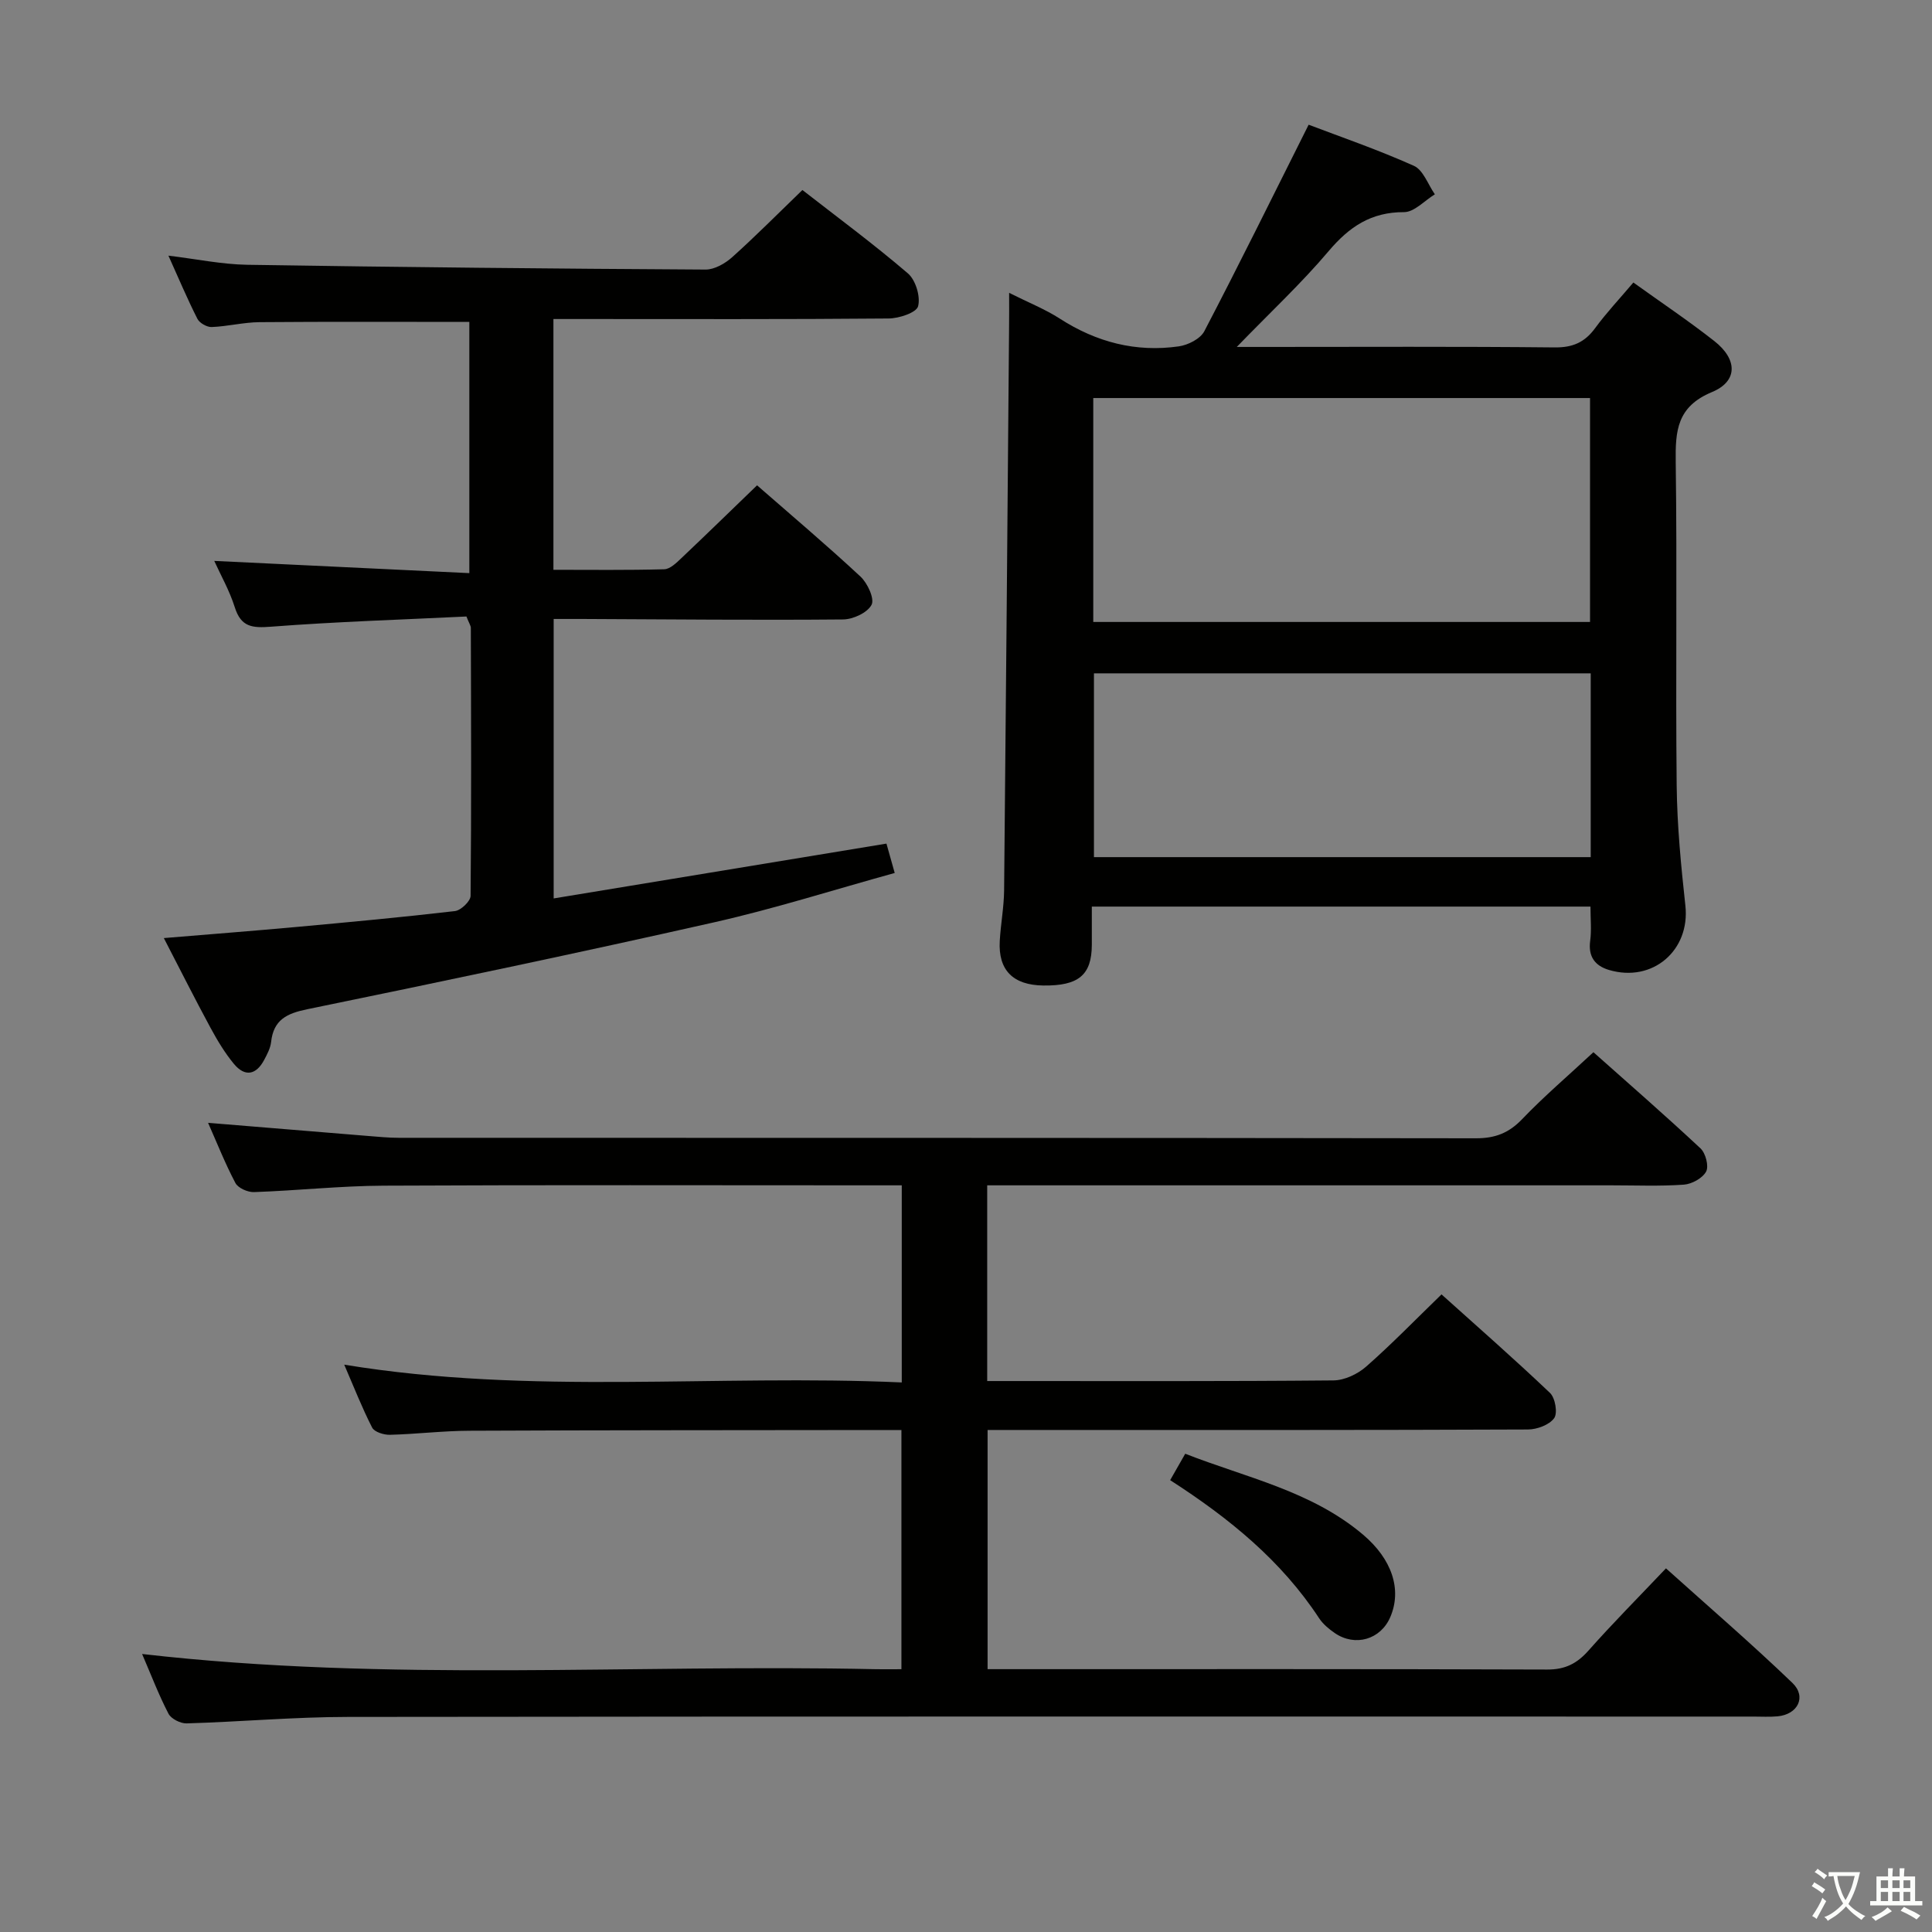 <svg enable-background="new 0 0 400 400" viewBox="0 0 400 400" xmlns="http://www.w3.org/2000/svg"><rect x="0" y="0" width="400" height="400" fill="#808080" stroke="none"/><path d="m377.9 391.2c-.2.3-.4.5-.6.8-.7-.6-1.4-1-2.2-1.5.2-.3.4-.5.5-.8.6.4 1.4.8 2.3 1.5zm-1.8 6.1c-.2-.2-.5-.4-.9-.6.4-.6.8-1.2 1.2-1.9s.7-1.3.9-1.9c.3.3.5.5.8.7-.7 1.3-1.4 2.6-2 3.7zm2.2-9c-.3.3-.5.5-.6.8-.6-.6-1.3-1.1-2-1.5.3-.3.5-.5.6-.7.6.5 1.3.9 2 1.4zm.3.2v-.9h2 4.5c-.3 1.3-.6 2.5-1 3.6s-.9 2.1-1.4 3c.4.5 1 1 1.6 1.4s1.2.8 1.9 1.1c-.3.2-.5.4-.8.8-.4-.3-1-.7-1.6-1.2s-1.2-1.1-1.6-1.6c-.5.6-1.1 1.1-1.7 1.6s-1.4.9-2.1 1.4c-.1-.3-.3-.5-.7-.8.6-.2 1.2-.5 1.9-1s1.4-1.1 2-1.8c-.5-.8-.9-1.6-1.2-2.5s-.6-2-.8-3.2c-.4.1-.7.1-1 .1zm2.5 2.7c.3 1 .7 1.7 1 2.2.3-.5.6-1.1 1-2s.6-1.9.9-3h-3.2-.4c.1.9.3 1.8.7 2.8z" fill="#fbfcfa"/><path d="m396.5 388.5v1.5 3.6h1.5v.9c-.4 0-1 0-1.7 0h-7.9c-.5 0-.9 0-1.2 0v-.9h1.3v-3.5c0-.7 0-1.2 0-1.6h2.4c0-.8 0-1.4 0-1.7h1c0 .3-.1.8-.1 1.7h1.5c0-.8 0-1.4 0-1.7h1c0 .3-.1.9-.1 1.7zm-8.2 9.2c-.2-.3-.5-.5-.8-.8.8-.3 1.4-.6 1.9-.9s1-.7 1.4-1.1c.3.3.6.5.9.8-1.6 1-2.8 1.6-3.4 2zm2.6-6.8v-1.6h-1.5v1.6zm0 2.7v-1.9h-1.5v1.9zm2.4-2.7v-1.6h-1.5v1.6zm0 2.7v-1.9h-1.5v1.9zm.2 2 .7-.8c.4.2.9.5 1.6.8s1.3.7 1.8 1c-.3.3-.5.5-.8.8-.4-.3-1.5-1-3.3-1.8zm2-4.7v-1.6h-1.4v1.6zm0 2.7v-1.9h-1.4v1.9z" fill="#fbfcfa"/><g fill="#010100"><path d="m29.42 342.44c51.07 5.87 101.55 2.06 151.92 3.15 1.64.04 3.29 0 5.29 0 0-16.6 0-32.79 0-49.52-1.74 0-3.35 0-4.97 0-28.17.04-56.33.02-84.5.15-5.48.02-10.96.7-16.44.84-1.25.03-3.2-.58-3.67-1.49-2.09-4.08-3.77-8.38-5.78-13.03 38.7 6.36 76.98 1.95 115.43 3.68 0-13.82 0-26.92 0-40.81-1.73 0-3.49 0-5.24 0-34 0-68-.1-102 .07-8.96.04-17.91 1.02-26.87 1.33-1.3.05-3.3-.84-3.85-1.88-2.14-4.05-3.83-8.34-5.66-12.46 11.24.92 22.13 1.83 33.02 2.71 2.15.17 4.31.39 6.46.39 74.33.02 148.66-.01 223 .1 4 .01 6.84-1.09 9.6-3.98 4.48-4.68 9.43-8.9 14.74-13.84 6.96 6.2 14.69 12.92 22.17 19.91 1.06.99 1.76 3.67 1.17 4.79-.74 1.38-2.96 2.6-4.62 2.72-4.97.35-9.99.14-14.99.14-41 0-82 0-123 0-1.97 0-3.94 0-6.24 0v40.52h4.68c22.33 0 44.67.08 67-.13 2.3-.02 5.02-1.31 6.79-2.87 5.25-4.61 10.12-9.64 15.59-14.94 7.33 6.59 15.04 13.34 22.46 20.4 1.09 1.03 1.62 4.19.86 5.23-1.01 1.39-3.54 2.33-5.42 2.34-32.33.14-64.66.1-97 .1-4.82 0-9.65 0-14.88 0v49.52h5.38c36.83 0 73.67-.05 110.5.08 3.72.01 6.16-1.25 8.54-3.94 4.96-5.6 10.25-10.92 16.03-17.01 8.83 7.94 17.73 15.6 26.18 23.72 2.99 2.88 1.1 6.54-3.08 6.92-1.65.15-3.33.05-5 .05-97 0-194-.05-290.99.07-11.13.01-22.25 1.01-33.38 1.34-1.27.04-3.22-.94-3.77-2.01-2.04-3.93-3.63-8.12-5.46-12.36z"/><path d="m208.93 60.63c4.06 2.04 7.48 3.39 10.51 5.35 7.57 4.87 15.74 7 24.62 5.73 1.91-.27 4.46-1.56 5.28-3.13 7.27-13.93 14.22-28.03 21.6-42.76 6.47 2.46 14.28 5.15 21.79 8.51 1.94.87 2.92 3.87 4.34 5.9-2.13 1.3-4.26 3.7-6.39 3.69-6.81-.02-11.33 3.03-15.58 8.05-5.64 6.67-12.08 12.67-19.04 19.86h5.84c19.99 0 39.98-.11 59.97.1 3.75.04 6.23-1.05 8.39-4 2.34-3.19 5.07-6.08 7.91-9.44 5.79 4.16 11.44 7.94 16.77 12.13 4.8 3.77 4.91 8.31-.49 10.55-7.26 3.02-7.6 8.01-7.51 14.54.31 22.32-.04 44.64.2 66.96.09 8.29.9 16.59 1.8 24.83 1.02 9.25-6.78 16.02-15.85 13.31-2.87-.86-4.3-2.77-3.86-6.02.3-2.23.06-4.53.06-7.09-34.42 0-68.49 0-103.24 0 0 2.75.01 5.35 0 7.94-.03 6.23-2.75 8.49-10.04 8.4-6.29-.08-9.37-3.19-9.02-9.25.2-3.48.86-6.95.9-10.42.39-38.95.7-77.91 1.03-116.87.03-1.98.01-3.97.01-6.87zm120.27 68.14c0-15.77 0-31.13 0-46.36-34.57 0-68.74 0-102.85 0v46.36zm.14 10.64c-34.62 0-68.84 0-102.85 0v38.05h102.85c0-12.81 0-25.25 0-38.05z"/><path d="m96.57 127.64c-13.29.65-26.89 1.07-40.44 2.11-3.9.3-6.22.1-7.52-4.02-1.09-3.46-2.93-6.68-4.25-9.6 17.39.83 34.87 1.67 52.81 2.53 0-17.96 0-35 0-52.01-14.59 0-29.02-.07-43.45.05-3.3.03-6.59.88-9.89 1.01-.99.04-2.52-.83-2.96-1.7-2.09-4.12-3.88-8.38-6-13.08 5.79.7 11.03 1.8 16.29 1.89 31.64.5 63.28.81 94.92.99 1.85.01 4.04-1.25 5.51-2.56 4.83-4.33 9.4-8.95 14.54-13.91 7.08 5.52 14.68 11.13 21.84 17.26 1.61 1.38 2.64 4.81 2.11 6.81-.36 1.33-3.96 2.52-6.12 2.53-21.16.19-42.33.11-63.5.11-1.82 0-3.65 0-5.88 0v51.92c7.71 0 15.33.1 22.94-.11 1.21-.03 2.53-1.33 3.55-2.3 5.19-4.91 10.3-9.9 15.67-15.08 7.01 6.13 14.37 12.34 21.41 18.89 1.46 1.36 2.95 4.58 2.3 5.84-.84 1.64-3.82 3.02-5.89 3.04-17.99.16-35.99-.02-53.99-.1-1.83-.01-3.65 0-5.94 0v57.86c22.95-3.78 45.78-7.54 68.9-11.35.47 1.68 1 3.55 1.71 6.08-12.57 3.47-24.86 7.39-37.4 10.22-28 6.32-56.1 12.21-84.22 17.99-4.25.87-6.99 2.19-7.49 6.78-.14 1.27-.81 2.53-1.43 3.7-1.66 3.14-3.99 3.58-6.26.85-1.89-2.28-3.45-4.89-4.87-7.51-3.23-5.97-6.28-12.04-9.65-18.55 9.51-.79 18.53-1.49 27.54-2.31 10.92-1 21.84-2.01 32.73-3.28 1.23-.14 3.23-2.05 3.24-3.15.18-18.5.1-36.99.05-55.49 0-.44-.34-.9-.91-2.35z"/><path d="m242.27 306.45c1.14-2.01 2.03-3.56 3.12-5.47 12.61 4.95 26.1 7.69 36.8 16.74 6 5.07 8.1 11.36 5.66 17.07-1.99 4.65-7.27 6.22-11.51 3.31-1.21-.83-2.43-1.85-3.23-3.06-7.81-11.9-18.54-20.67-30.84-28.59z"/></g></svg>